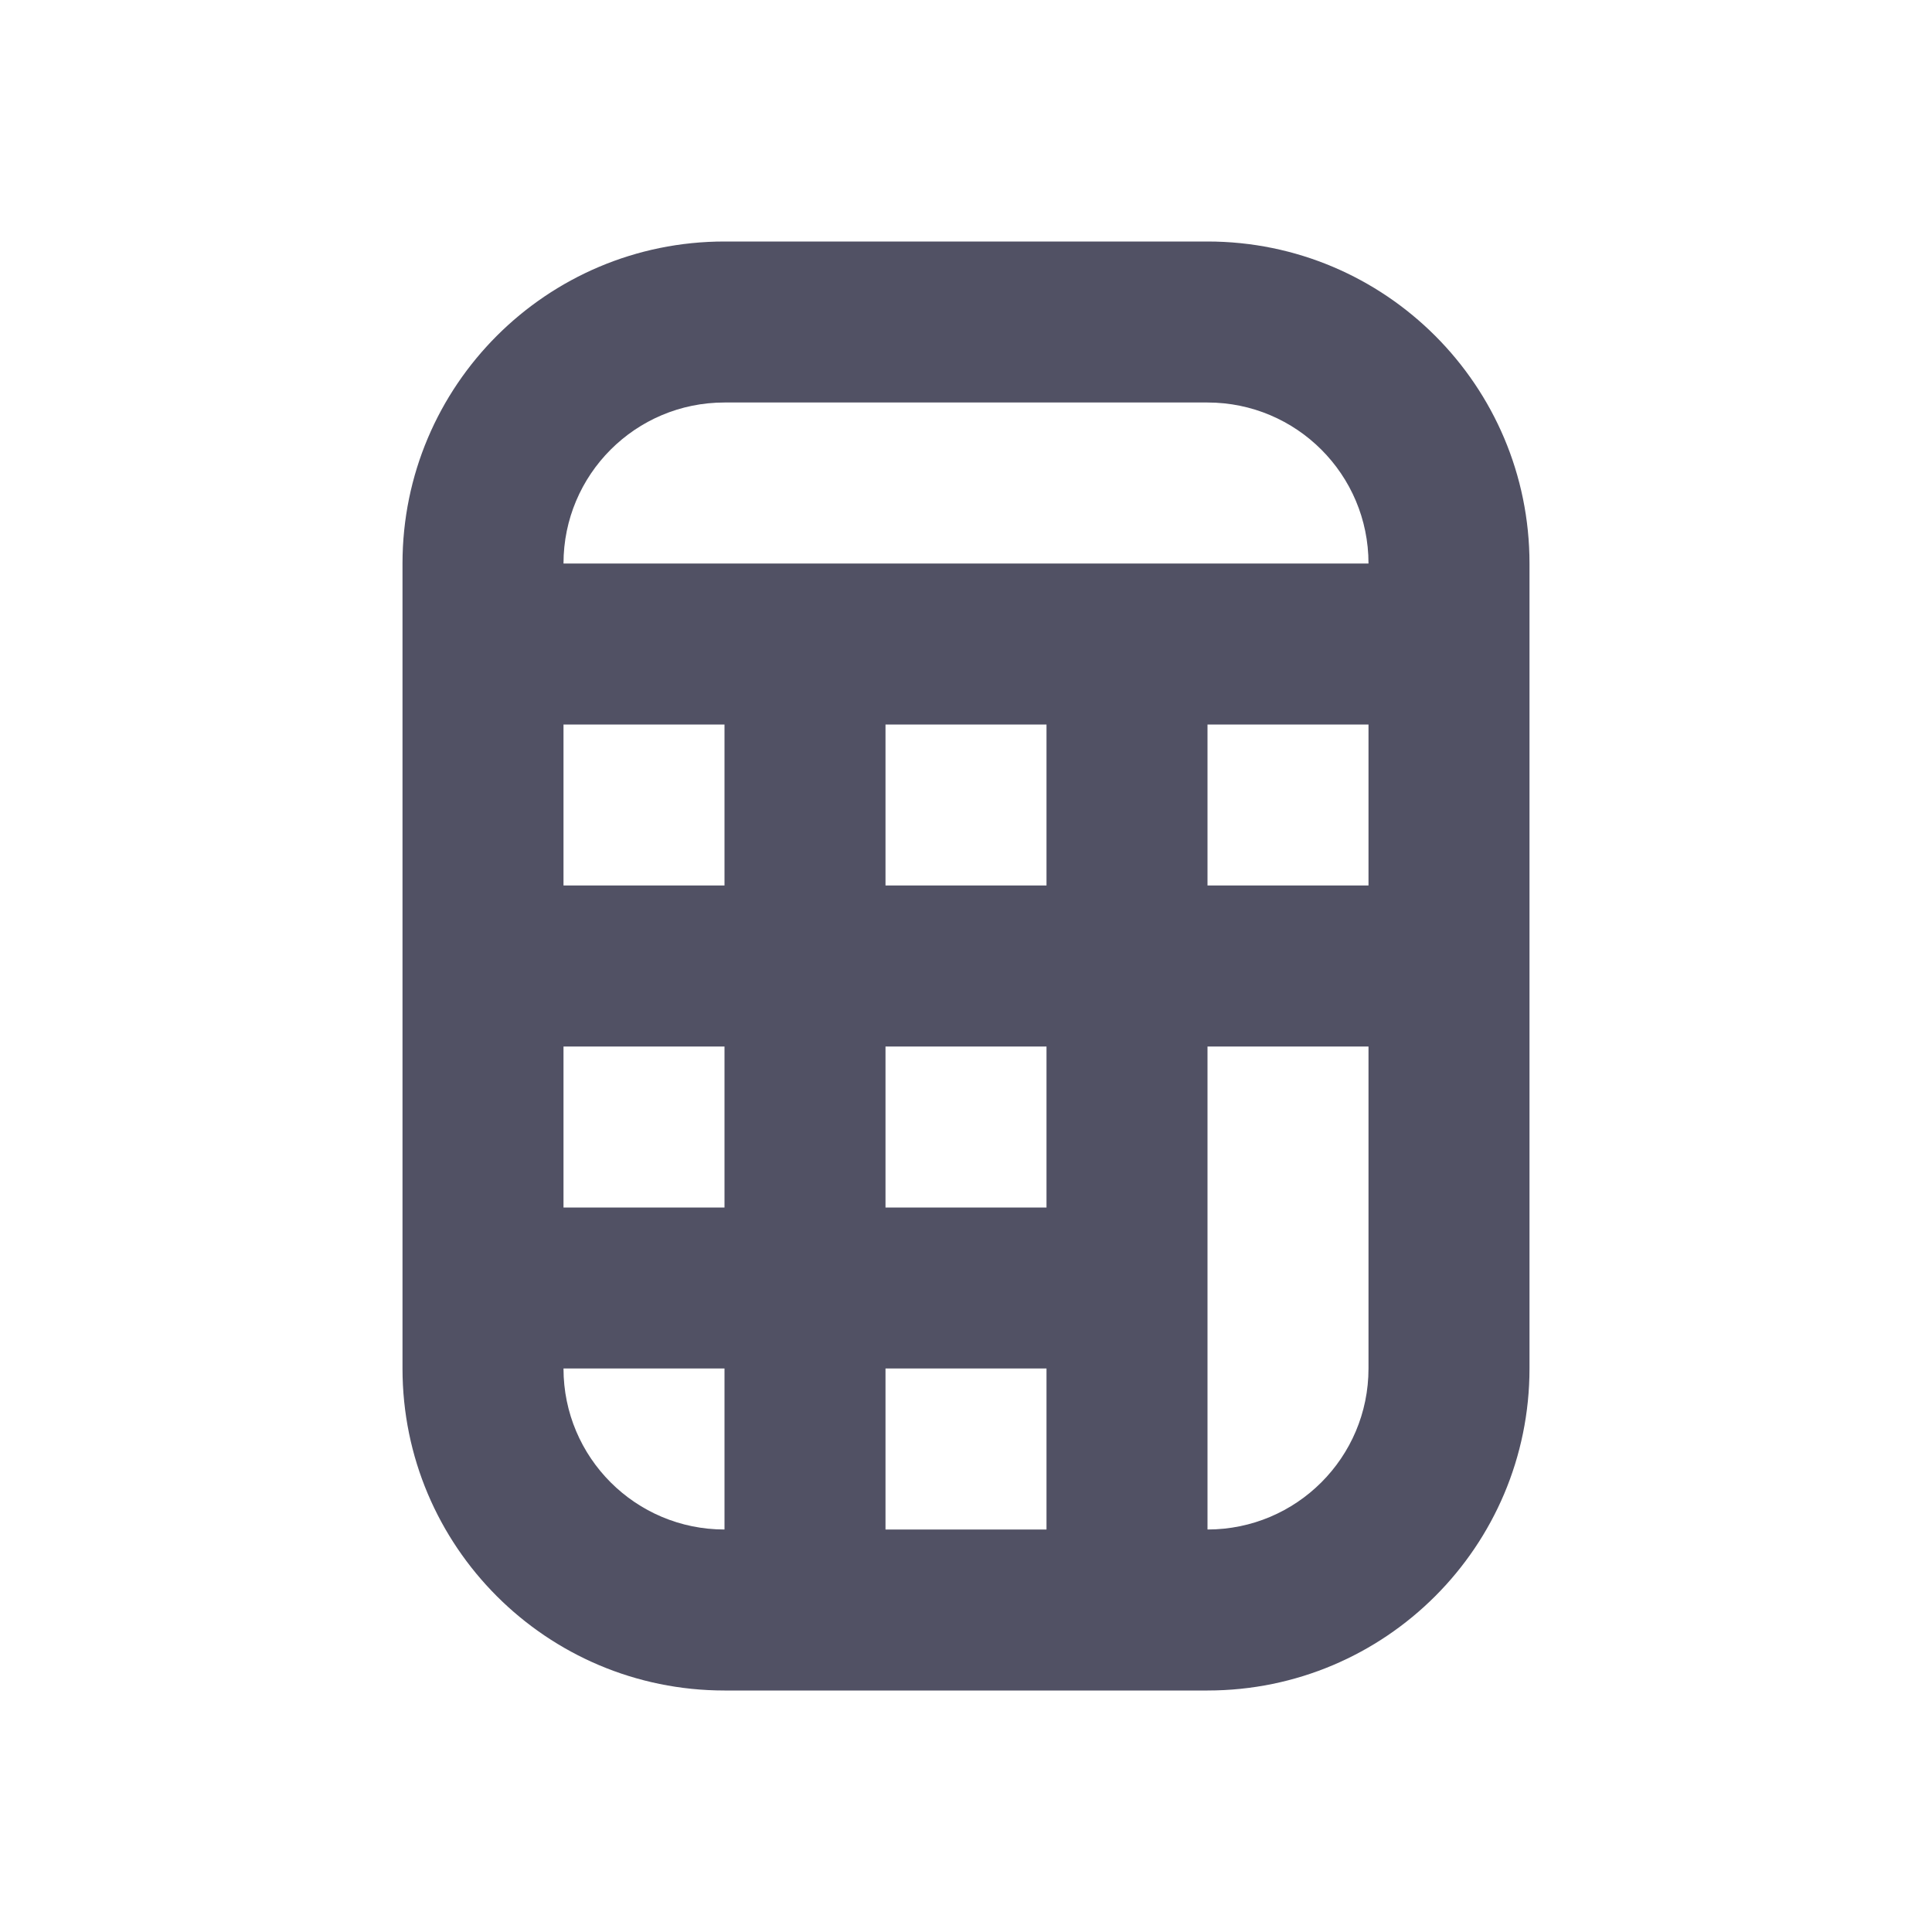 <svg width="24" height="24" viewBox="0 0 24 24" fill="none" xmlns="http://www.w3.org/2000/svg">
<path d="M9 3C6.791 3 5 4.791 5 7V17C5 19.209 6.791 21 9 21H15C17.209 21 19 19.209 19 17V7C19 4.791 17.209 3 15 3H9ZM7 7C7 5.895 7.895 5 9 5H15C16.105 5 17 5.895 17 7H7ZM7 9H9V11H7V9ZM7 15V13H9V15H7ZM7 17H9V19C7.895 19 7 18.105 7 17ZM11 17H13V19H11V17ZM13 15H11V13H13V15ZM15 19V13H17V17C17 18.105 16.105 19 15 19ZM15 11V9H17V11H15ZM11 11V9H13V11H11Z" fill="#515164"/>
</svg>
